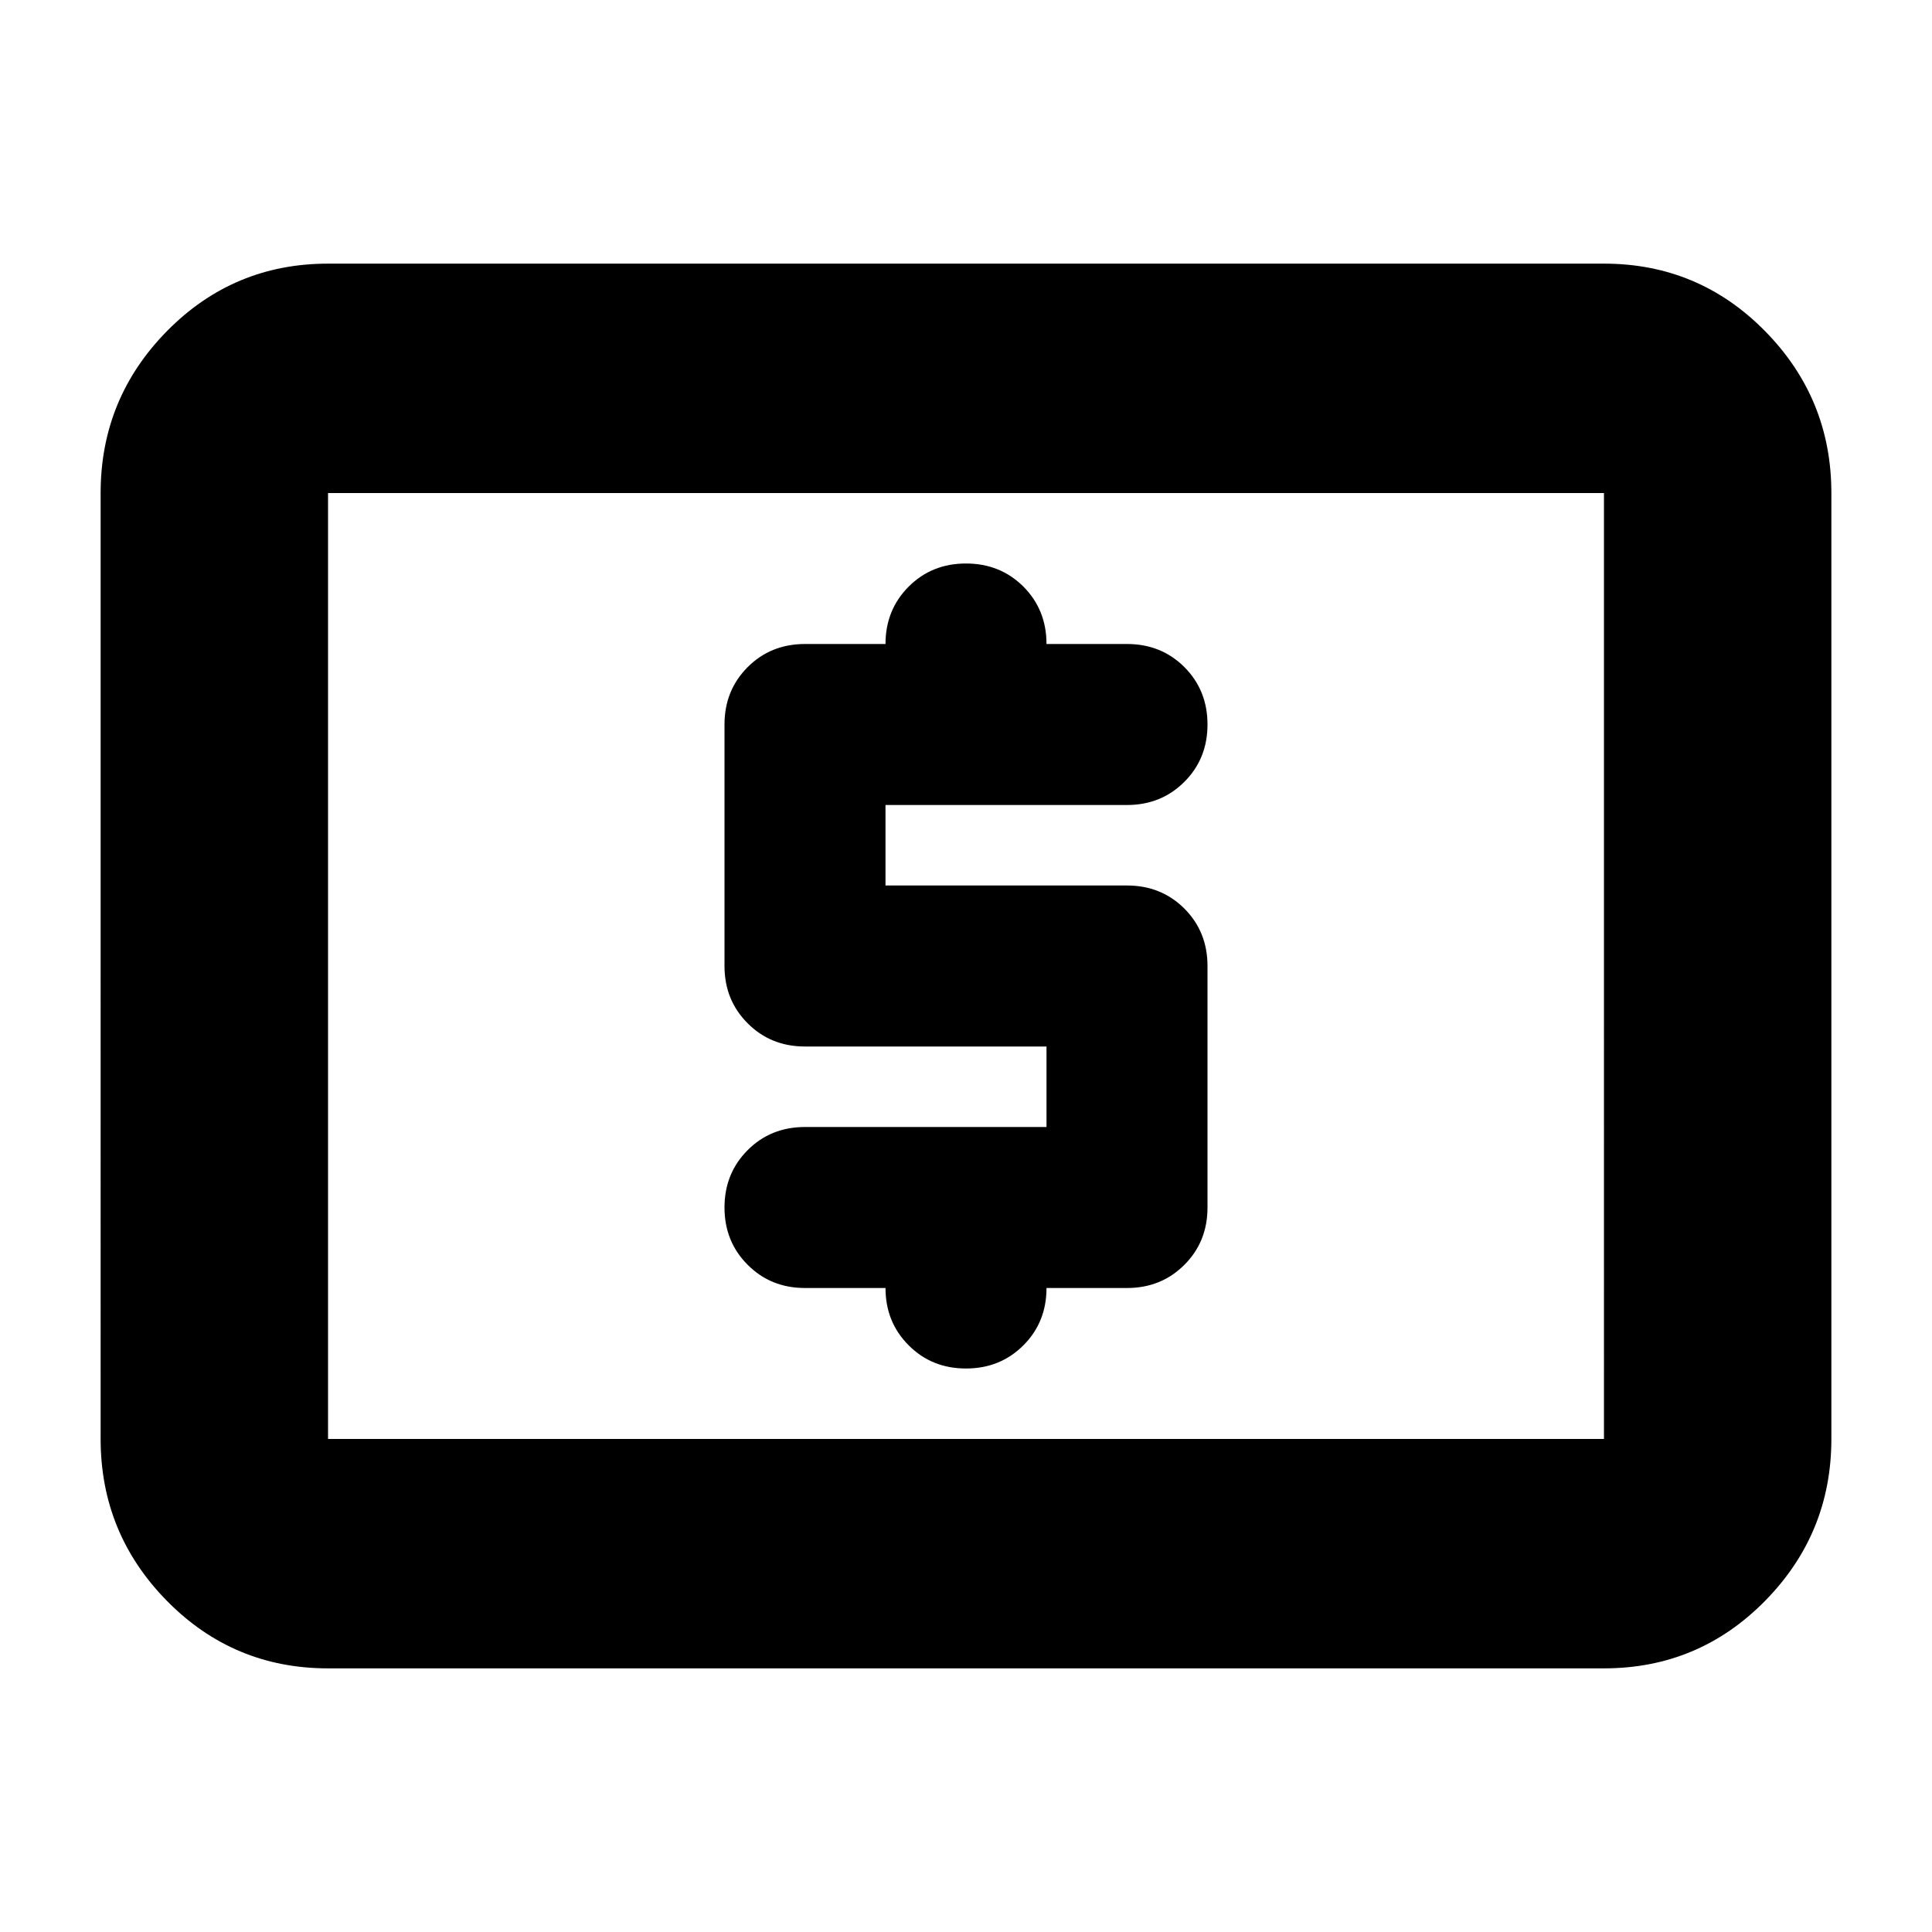 <svg xmlns="http://www.w3.org/2000/svg" height="24" width="24"><path d="M10 16h1q0 .425.288.712.287.288.712.288t.713-.288Q13 16.425 13 16h1q.425 0 .713-.288Q15 15.425 15 15v-3q0-.425-.287-.713Q14.425 11 14 11h-3v-1h3q.425 0 .713-.288Q15 9.425 15 9t-.287-.713Q14.425 8 14 8h-1q0-.425-.287-.713Q12.425 7 12 7t-.712.287Q11 7.575 11 8h-1q-.425 0-.712.287Q9 8.575 9 9v3q0 .425.288.712Q9.575 13 10 13h3v1h-3q-.425 0-.712.287Q9 14.575 9 15t.288.712Q9.575 16 10 16Zm-5.925 4.725q-1.175 0-2-.837-.825-.838-.825-2.013V6.125q0-1.175.825-2.013.825-.837 2-.837h15.85q1.175 0 2 .837.825.838.825 2.013v11.75q0 1.175-.825 2.013-.825.837-2 .837Zm0-2.85V6.125v11.75Zm0 0h15.85V6.125H4.075v11.75Z"/></svg>